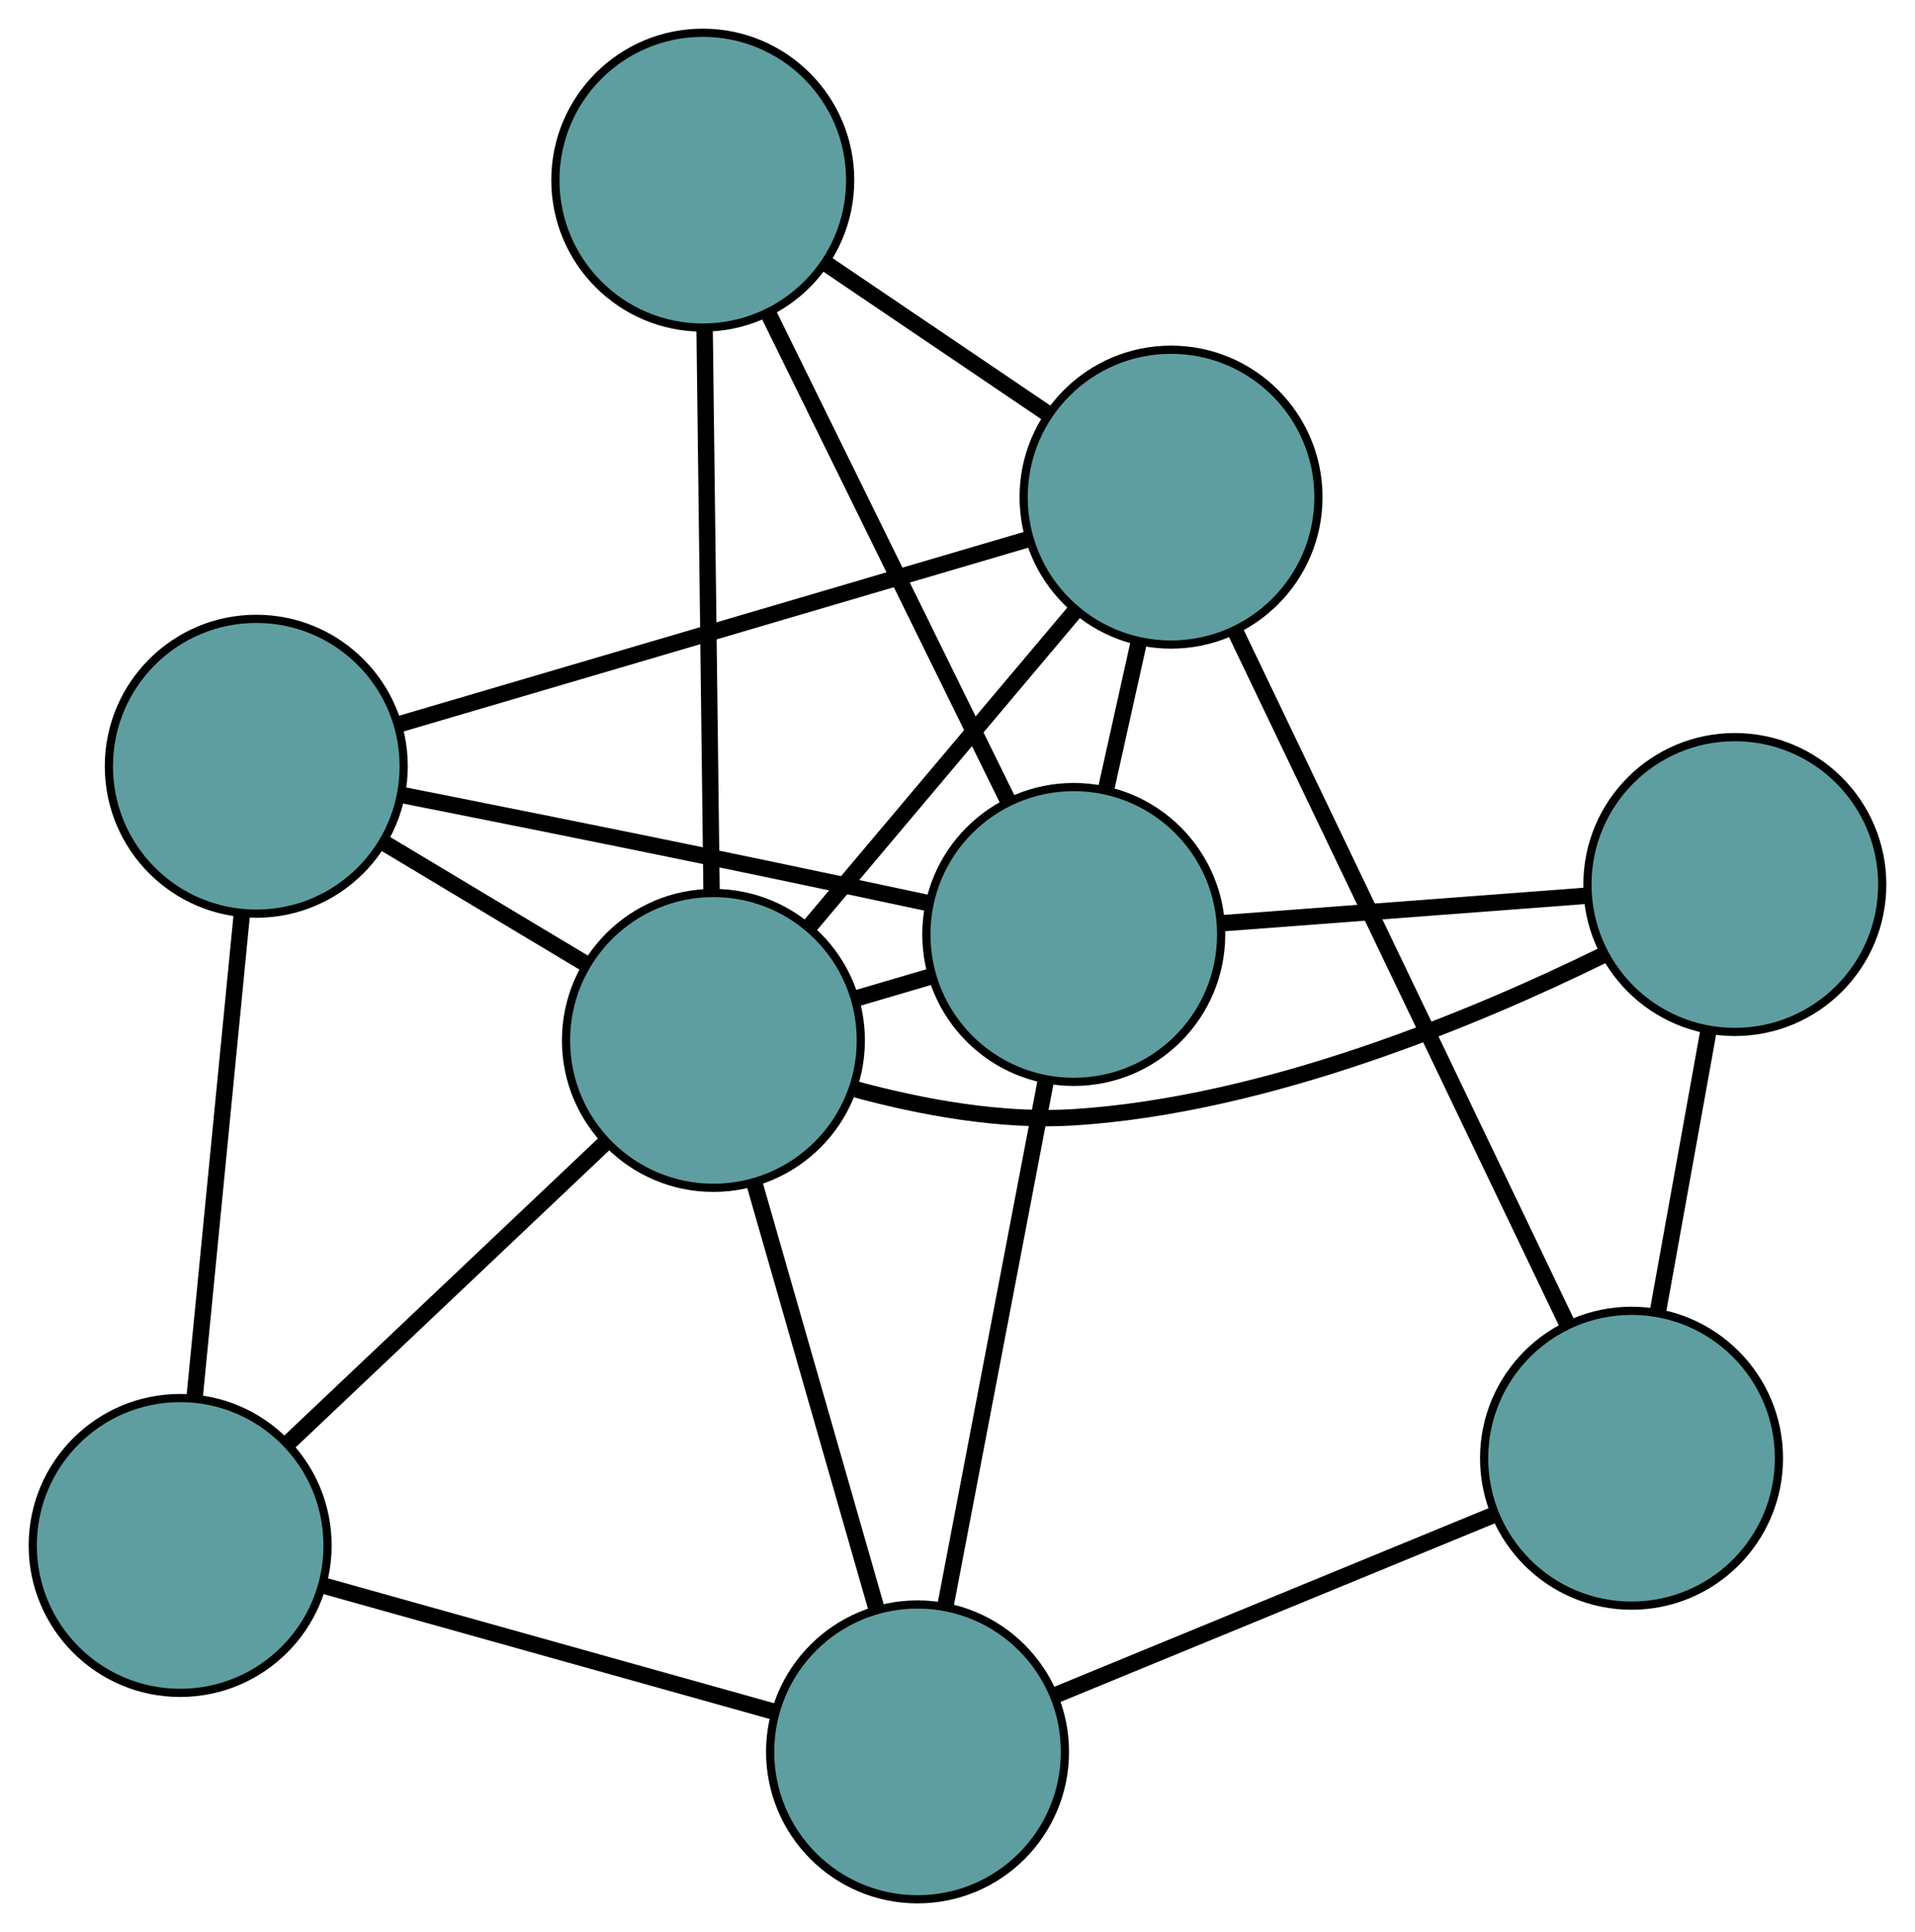 <?xml version="1.0" encoding="UTF-8" standalone="no"?>
<!DOCTYPE svg PUBLIC "-//W3C//DTD SVG 1.1//EN"
 "http://www.w3.org/Graphics/SVG/1.1/DTD/svg11.dtd">
<!-- Generated by graphviz version 2.36.0 (20140111.2315)
 -->
<!-- Title: G Pages: 1 -->
<svg width="100%" height="100%"
 viewBox="0.00 0.00 233.86 235.92" xmlns="http://www.w3.org/2000/svg" xmlns:xlink="http://www.w3.org/1999/xlink">
<g id="graph0" class="graph" transform="scale(1 1) rotate(0) translate(4 231.924)">
<title>G</title>
<!-- 0 -->
<g id="node1" class="node"><title>0</title>
<ellipse fill="cadetblue" stroke="black" cx="27.297" cy="-138.355" rx="18" ry="18"/>
</g>
<!-- 4 -->
<g id="node5" class="node"><title>4</title>
<ellipse fill="cadetblue" stroke="black" cx="139.007" cy="-171.217" rx="18" ry="18"/>
</g>
<!-- 0&#45;&#45;4 -->
<g id="edge1" class="edge"><title>0&#45;&#45;4</title>
<path fill="none" stroke="black" stroke-width="2" d="M44.751,-143.489C65.738,-149.663 100.743,-159.961 121.675,-166.118"/>
</g>
<!-- 5 -->
<g id="node6" class="node"><title>5</title>
<ellipse fill="cadetblue" stroke="black" cx="18" cy="-43.206" rx="18" ry="18"/>
</g>
<!-- 0&#45;&#45;5 -->
<g id="edge2" class="edge"><title>0&#45;&#45;5</title>
<path fill="none" stroke="black" stroke-width="2" d="M25.504,-120.009C23.848,-103.053 21.4,-78.008 19.756,-61.173"/>
</g>
<!-- 7 -->
<g id="node8" class="node"><title>7</title>
<ellipse fill="cadetblue" stroke="black" cx="127.127" cy="-117.816" rx="18" ry="18"/>
</g>
<!-- 0&#45;&#45;7 -->
<g id="edge3" class="edge"><title>0&#45;&#45;7</title>
<path fill="none" stroke="black" stroke-width="2" d="M45.12,-134.842C56.059,-132.671 70.349,-129.811 83.004,-127.199 91.594,-125.426 101.113,-123.408 109.104,-121.699"/>
</g>
<!-- 8 -->
<g id="node9" class="node"><title>8</title>
<ellipse fill="cadetblue" stroke="black" cx="83.122" cy="-104.879" rx="18" ry="18"/>
</g>
<!-- 0&#45;&#45;8 -->
<g id="edge4" class="edge"><title>0&#45;&#45;8</title>
<path fill="none" stroke="black" stroke-width="2" d="M42.847,-129.03C50.59,-124.387 59.924,-118.79 67.655,-114.154"/>
</g>
<!-- 1 -->
<g id="node2" class="node"><title>1</title>
<ellipse fill="cadetblue" stroke="black" cx="81.823" cy="-209.924" rx="18" ry="18"/>
</g>
<!-- 1&#45;&#45;4 -->
<g id="edge5" class="edge"><title>1&#45;&#45;4</title>
<path fill="none" stroke="black" stroke-width="2" d="M96.847,-199.754C105.186,-194.11 115.53,-187.108 123.884,-181.453"/>
</g>
<!-- 1&#45;&#45;7 -->
<g id="edge6" class="edge"><title>1&#45;&#45;7</title>
<path fill="none" stroke="black" stroke-width="2" d="M89.922,-193.457C98.168,-176.691 110.877,-150.854 119.097,-134.14"/>
</g>
<!-- 1&#45;&#45;8 -->
<g id="edge7" class="edge"><title>1&#45;&#45;8</title>
<path fill="none" stroke="black" stroke-width="2" d="M82.049,-191.627C82.288,-172.347 82.661,-142.168 82.898,-122.967"/>
</g>
<!-- 2 -->
<g id="node3" class="node"><title>2</title>
<ellipse fill="cadetblue" stroke="black" cx="108.05" cy="-18" rx="18" ry="18"/>
</g>
<!-- 2&#45;&#45;5 -->
<g id="edge8" class="edge"><title>2&#45;&#45;5</title>
<path fill="none" stroke="black" stroke-width="2" d="M90.688,-22.86C74.844,-27.295 51.539,-33.818 35.617,-38.275"/>
</g>
<!-- 6 -->
<g id="node7" class="node"><title>6</title>
<ellipse fill="cadetblue" stroke="black" cx="195.243" cy="-53.857" rx="18" ry="18"/>
</g>
<!-- 2&#45;&#45;6 -->
<g id="edge9" class="edge"><title>2&#45;&#45;6</title>
<path fill="none" stroke="black" stroke-width="2" d="M124.862,-24.914C140.302,-31.263 163.059,-40.622 178.483,-46.965"/>
</g>
<!-- 2&#45;&#45;7 -->
<g id="edge10" class="edge"><title>2&#45;&#45;7</title>
<path fill="none" stroke="black" stroke-width="2" d="M111.461,-35.845C114.933,-54.013 120.284,-82.013 123.746,-100.125"/>
</g>
<!-- 2&#45;&#45;8 -->
<g id="edge11" class="edge"><title>2&#45;&#45;8</title>
<path fill="none" stroke="black" stroke-width="2" d="M103.006,-35.581C98.681,-50.654 92.482,-72.258 88.159,-87.324"/>
</g>
<!-- 3 -->
<g id="node4" class="node"><title>3</title>
<ellipse fill="cadetblue" stroke="black" cx="207.858" cy="-123.913" rx="18" ry="18"/>
</g>
<!-- 3&#45;&#45;6 -->
<g id="edge12" class="edge"><title>3&#45;&#45;6</title>
<path fill="none" stroke="black" stroke-width="2" d="M204.609,-105.872C202.711,-95.331 200.326,-82.083 198.437,-71.595"/>
</g>
<!-- 3&#45;&#45;7 -->
<g id="edge13" class="edge"><title>3&#45;&#45;7</title>
<path fill="none" stroke="black" stroke-width="2" d="M189.539,-122.53C176.234,-121.525 158.318,-120.172 145.095,-119.173"/>
</g>
<!-- 3&#45;&#45;8 -->
<g id="edge14" class="edge"><title>3&#45;&#45;8</title>
<path fill="none" stroke="black" stroke-width="2" d="M191.741,-115.273C175.852,-107.479 150.617,-97.008 127.211,-95.496 118.308,-94.92 108.592,-96.718 100.551,-98.89"/>
</g>
<!-- 4&#45;&#45;6 -->
<g id="edge15" class="edge"><title>4&#45;&#45;6</title>
<path fill="none" stroke="black" stroke-width="2" d="M146.826,-154.898C157.51,-132.602 176.565,-92.836 187.309,-70.415"/>
</g>
<!-- 4&#45;&#45;7 -->
<g id="edge16" class="edge"><title>4&#45;&#45;7</title>
<path fill="none" stroke="black" stroke-width="2" d="M135.051,-153.435C133.782,-147.731 132.376,-141.413 131.106,-135.702"/>
</g>
<!-- 4&#45;&#45;8 -->
<g id="edge17" class="edge"><title>4&#45;&#45;8</title>
<path fill="none" stroke="black" stroke-width="2" d="M127.155,-157.148C117.671,-145.891 104.436,-130.18 94.957,-118.927"/>
</g>
<!-- 5&#45;&#45;8 -->
<g id="edge18" class="edge"><title>5&#45;&#45;8</title>
<path fill="none" stroke="black" stroke-width="2" d="M31.178,-55.687C42.477,-66.387 58.671,-81.723 69.963,-92.417"/>
</g>
<!-- 7&#45;&#45;8 -->
<g id="edge19" class="edge"><title>7&#45;&#45;8</title>
<path fill="none" stroke="black" stroke-width="2" d="M109.735,-112.703C106.756,-111.827 103.659,-110.917 100.676,-110.04"/>
</g>
</g>
</svg>

